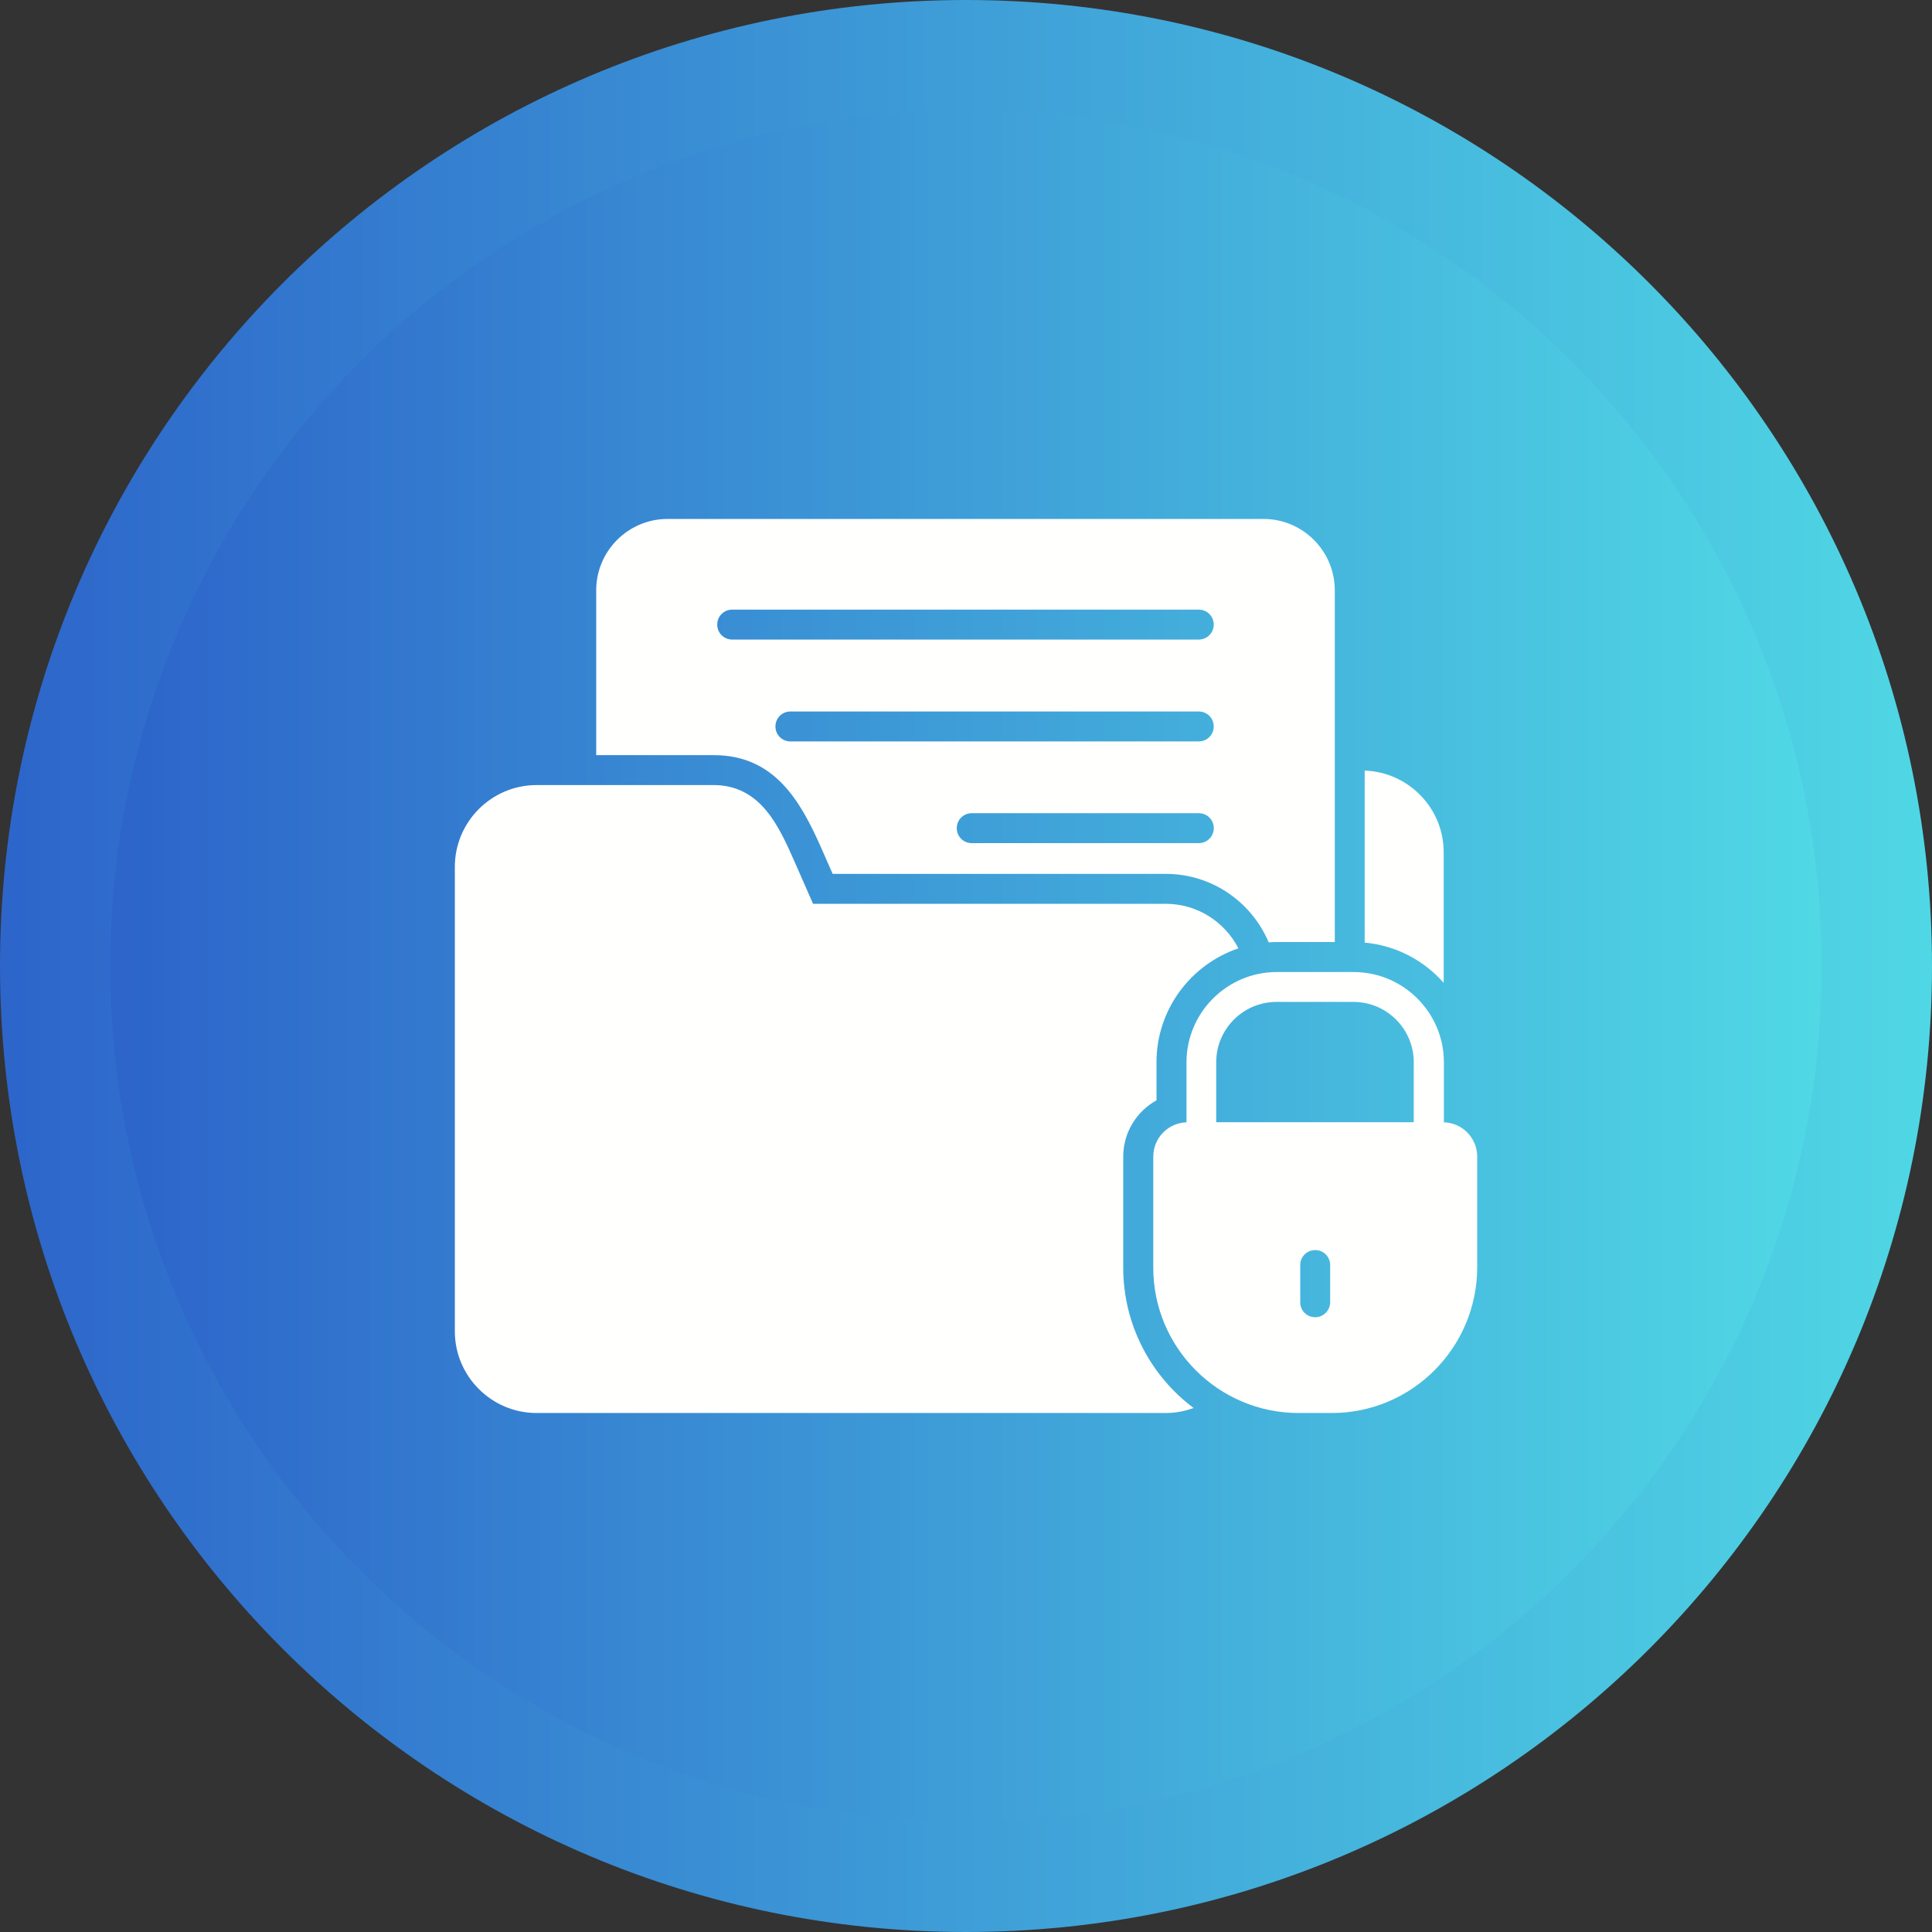 <?xml version="1.0" encoding="UTF-8"?>
<svg xmlns="http://www.w3.org/2000/svg" xmlns:xlink="http://www.w3.org/1999/xlink" width="3873" height="3873" viewBox="0 0 3873 3873">
<rect x="0" y="0" width="3873" height="3873" fill="#333333" stroke="none"/>
<defs>
<clipPath id="clip-0">
<path clip-rule="evenodd" d="M 1936.5 0 C 3006 0 3873 867 3873 1936.5 C 3873 3006 3006 3873 1936.5 3873 C 867 3873 0 3006 0 1936.5 C 0 867 867 0 1936.5 0 "/>
</clipPath>
<linearGradient id="linear-pattern-0" gradientUnits="userSpaceOnUse" x1="0" y1="0" x2="1" y2="0" gradientTransform="matrix(3873, 0, 0, 3873, 0, 1936.5)">
<stop offset="0" stop-color="rgb(17.647%, 39.607%, 79.214%)" stop-opacity="1"/>
<stop offset="0.008" stop-color="rgb(17.7%, 39.783%, 79.256%)" stop-opacity="1"/>
<stop offset="0.016" stop-color="rgb(17.807%, 40.135%, 79.34%)" stop-opacity="1"/>
<stop offset="0.023" stop-color="rgb(17.914%, 40.488%, 79.422%)" stop-opacity="1"/>
<stop offset="0.031" stop-color="rgb(18.022%, 40.84%, 79.504%)" stop-opacity="1"/>
<stop offset="0.039" stop-color="rgb(18.129%, 41.191%, 79.587%)" stop-opacity="1"/>
<stop offset="0.047" stop-color="rgb(18.236%, 41.544%, 79.669%)" stop-opacity="1"/>
<stop offset="0.055" stop-color="rgb(18.343%, 41.896%, 79.753%)" stop-opacity="1"/>
<stop offset="0.062" stop-color="rgb(18.451%, 42.249%, 79.836%)" stop-opacity="1"/>
<stop offset="0.07" stop-color="rgb(18.558%, 42.601%, 79.918%)" stop-opacity="1"/>
<stop offset="0.078" stop-color="rgb(18.665%, 42.953%, 80%)" stop-opacity="1"/>
<stop offset="0.086" stop-color="rgb(18.771%, 43.306%, 80.083%)" stop-opacity="1"/>
<stop offset="0.094" stop-color="rgb(18.88%, 43.658%, 80.167%)" stop-opacity="1"/>
<stop offset="0.102" stop-color="rgb(18.987%, 44.011%, 80.249%)" stop-opacity="1"/>
<stop offset="0.109" stop-color="rgb(19.093%, 44.363%, 80.331%)" stop-opacity="1"/>
<stop offset="0.117" stop-color="rgb(19.202%, 44.714%, 80.414%)" stop-opacity="1"/>
<stop offset="0.125" stop-color="rgb(19.308%, 45.067%, 80.496%)" stop-opacity="1"/>
<stop offset="0.133" stop-color="rgb(19.415%, 45.419%, 80.58%)" stop-opacity="1"/>
<stop offset="0.141" stop-color="rgb(19.522%, 45.772%, 80.663%)" stop-opacity="1"/>
<stop offset="0.148" stop-color="rgb(19.63%, 46.124%, 80.745%)" stop-opacity="1"/>
<stop offset="0.156" stop-color="rgb(19.737%, 46.477%, 80.827%)" stop-opacity="1"/>
<stop offset="0.164" stop-color="rgb(19.844%, 46.829%, 80.911%)" stop-opacity="1"/>
<stop offset="0.172" stop-color="rgb(19.951%, 47.182%, 80.994%)" stop-opacity="1"/>
<stop offset="0.18" stop-color="rgb(20.059%, 47.534%, 81.076%)" stop-opacity="1"/>
<stop offset="0.188" stop-color="rgb(20.166%, 47.887%, 81.158%)" stop-opacity="1"/>
<stop offset="0.195" stop-color="rgb(20.273%, 48.239%, 81.241%)" stop-opacity="1"/>
<stop offset="0.203" stop-color="rgb(20.381%, 48.59%, 81.325%)" stop-opacity="1"/>
<stop offset="0.211" stop-color="rgb(20.488%, 48.943%, 81.407%)" stop-opacity="1"/>
<stop offset="0.219" stop-color="rgb(20.595%, 49.295%, 81.49%)" stop-opacity="1"/>
<stop offset="0.227" stop-color="rgb(20.702%, 49.648%, 81.572%)" stop-opacity="1"/>
<stop offset="0.234" stop-color="rgb(20.81%, 50%, 81.654%)" stop-opacity="1"/>
<stop offset="0.242" stop-color="rgb(20.917%, 50.352%, 81.738%)" stop-opacity="1"/>
<stop offset="0.25" stop-color="rgb(21.024%, 50.705%, 81.821%)" stop-opacity="1"/>
<stop offset="0.258" stop-color="rgb(21.13%, 51.057%, 81.903%)" stop-opacity="1"/>
<stop offset="0.266" stop-color="rgb(21.239%, 51.41%, 81.985%)" stop-opacity="1"/>
<stop offset="0.273" stop-color="rgb(21.346%, 51.762%, 82.068%)" stop-opacity="1"/>
<stop offset="0.281" stop-color="rgb(21.452%, 52.113%, 82.152%)" stop-opacity="1"/>
<stop offset="0.289" stop-color="rgb(21.561%, 52.466%, 82.234%)" stop-opacity="1"/>
<stop offset="0.297" stop-color="rgb(21.667%, 52.818%, 82.317%)" stop-opacity="1"/>
<stop offset="0.305" stop-color="rgb(21.774%, 53.171%, 82.399%)" stop-opacity="1"/>
<stop offset="0.312" stop-color="rgb(21.881%, 53.523%, 82.483%)" stop-opacity="1"/>
<stop offset="0.32" stop-color="rgb(21.989%, 53.876%, 82.565%)" stop-opacity="1"/>
<stop offset="0.328" stop-color="rgb(22.096%, 54.228%, 82.648%)" stop-opacity="1"/>
<stop offset="0.336" stop-color="rgb(22.203%, 54.581%, 82.73%)" stop-opacity="1"/>
<stop offset="0.344" stop-color="rgb(22.311%, 54.933%, 82.812%)" stop-opacity="1"/>
<stop offset="0.352" stop-color="rgb(22.418%, 55.286%, 82.896%)" stop-opacity="1"/>
<stop offset="0.359" stop-color="rgb(22.525%, 55.637%, 82.979%)" stop-opacity="1"/>
<stop offset="0.367" stop-color="rgb(22.632%, 55.989%, 83.061%)" stop-opacity="1"/>
<stop offset="0.375" stop-color="rgb(22.74%, 56.342%, 83.144%)" stop-opacity="1"/>
<stop offset="0.383" stop-color="rgb(22.847%, 56.694%, 83.226%)" stop-opacity="1"/>
<stop offset="0.391" stop-color="rgb(22.954%, 57.047%, 83.31%)" stop-opacity="1"/>
<stop offset="0.398" stop-color="rgb(23.061%, 57.399%, 83.392%)" stop-opacity="1"/>
<stop offset="0.406" stop-color="rgb(23.169%, 57.751%, 83.475%)" stop-opacity="1"/>
<stop offset="0.414" stop-color="rgb(23.276%, 58.104%, 83.557%)" stop-opacity="1"/>
<stop offset="0.422" stop-color="rgb(23.383%, 58.456%, 83.641%)" stop-opacity="1"/>
<stop offset="0.43" stop-color="rgb(23.491%, 58.809%, 83.723%)" stop-opacity="1"/>
<stop offset="0.438" stop-color="rgb(23.598%, 59.16%, 83.806%)" stop-opacity="1"/>
<stop offset="0.445" stop-color="rgb(23.705%, 59.512%, 83.888%)" stop-opacity="1"/>
<stop offset="0.453" stop-color="rgb(23.811%, 59.865%, 83.971%)" stop-opacity="1"/>
<stop offset="0.461" stop-color="rgb(23.92%, 60.217%, 84.055%)" stop-opacity="1"/>
<stop offset="0.469" stop-color="rgb(24.026%, 60.57%, 84.137%)" stop-opacity="1"/>
<stop offset="0.477" stop-color="rgb(24.133%, 60.922%, 84.219%)" stop-opacity="1"/>
<stop offset="0.484" stop-color="rgb(24.24%, 61.275%, 84.302%)" stop-opacity="1"/>
<stop offset="0.492" stop-color="rgb(24.348%, 61.627%, 84.384%)" stop-opacity="1"/>
<stop offset="0.5" stop-color="rgb(24.455%, 61.98%, 84.468%)" stop-opacity="1"/>
<stop offset="0.508" stop-color="rgb(24.562%, 62.332%, 84.55%)" stop-opacity="1"/>
<stop offset="0.516" stop-color="rgb(24.67%, 62.685%, 84.633%)" stop-opacity="1"/>
<stop offset="0.523" stop-color="rgb(24.777%, 63.036%, 84.715%)" stop-opacity="1"/>
<stop offset="0.531" stop-color="rgb(24.884%, 63.388%, 84.798%)" stop-opacity="1"/>
<stop offset="0.539" stop-color="rgb(24.991%, 63.741%, 84.882%)" stop-opacity="1"/>
<stop offset="0.547" stop-color="rgb(25.099%, 64.093%, 84.964%)" stop-opacity="1"/>
<stop offset="0.555" stop-color="rgb(25.206%, 64.445%, 85.046%)" stop-opacity="1"/>
<stop offset="0.562" stop-color="rgb(25.313%, 64.798%, 85.129%)" stop-opacity="1"/>
<stop offset="0.57" stop-color="rgb(25.42%, 65.15%, 85.213%)" stop-opacity="1"/>
<stop offset="0.578" stop-color="rgb(25.528%, 65.503%, 85.295%)" stop-opacity="1"/>
<stop offset="0.586" stop-color="rgb(25.635%, 65.855%, 85.378%)" stop-opacity="1"/>
<stop offset="0.594" stop-color="rgb(25.742%, 66.208%, 85.46%)" stop-opacity="1"/>
<stop offset="0.602" stop-color="rgb(25.85%, 66.559%, 85.542%)" stop-opacity="1"/>
<stop offset="0.609" stop-color="rgb(25.957%, 66.911%, 85.626%)" stop-opacity="1"/>
<stop offset="0.617" stop-color="rgb(26.064%, 67.264%, 85.709%)" stop-opacity="1"/>
<stop offset="0.625" stop-color="rgb(26.17%, 67.616%, 85.791%)" stop-opacity="1"/>
<stop offset="0.633" stop-color="rgb(26.279%, 67.969%, 85.873%)" stop-opacity="1"/>
<stop offset="0.641" stop-color="rgb(26.385%, 68.321%, 85.956%)" stop-opacity="1"/>
<stop offset="0.648" stop-color="rgb(26.492%, 68.674%, 86.04%)" stop-opacity="1"/>
<stop offset="0.656" stop-color="rgb(26.599%, 69.026%, 86.122%)" stop-opacity="1"/>
<stop offset="0.664" stop-color="rgb(26.707%, 69.379%, 86.205%)" stop-opacity="1"/>
<stop offset="0.672" stop-color="rgb(26.814%, 69.731%, 86.287%)" stop-opacity="1"/>
<stop offset="0.68" stop-color="rgb(26.921%, 70.082%, 86.369%)" stop-opacity="1"/>
<stop offset="0.688" stop-color="rgb(27.029%, 70.435%, 86.453%)" stop-opacity="1"/>
<stop offset="0.695" stop-color="rgb(27.136%, 70.787%, 86.536%)" stop-opacity="1"/>
<stop offset="0.703" stop-color="rgb(27.243%, 71.14%, 86.618%)" stop-opacity="1"/>
<stop offset="0.711" stop-color="rgb(27.35%, 71.492%, 86.7%)" stop-opacity="1"/>
<stop offset="0.719" stop-color="rgb(27.458%, 71.844%, 86.784%)" stop-opacity="1"/>
<stop offset="0.727" stop-color="rgb(27.565%, 72.197%, 86.867%)" stop-opacity="1"/>
<stop offset="0.734" stop-color="rgb(27.672%, 72.549%, 86.949%)" stop-opacity="1"/>
<stop offset="0.742" stop-color="rgb(27.78%, 72.902%, 87.032%)" stop-opacity="1"/>
<stop offset="0.75" stop-color="rgb(27.887%, 73.254%, 87.114%)" stop-opacity="1"/>
<stop offset="0.758" stop-color="rgb(27.994%, 73.605%, 87.198%)" stop-opacity="1"/>
<stop offset="0.766" stop-color="rgb(28.101%, 73.958%, 87.28%)" stop-opacity="1"/>
<stop offset="0.773" stop-color="rgb(28.209%, 74.31%, 87.363%)" stop-opacity="1"/>
<stop offset="0.781" stop-color="rgb(28.316%, 74.663%, 87.445%)" stop-opacity="1"/>
<stop offset="0.789" stop-color="rgb(28.423%, 75.015%, 87.527%)" stop-opacity="1"/>
<stop offset="0.797" stop-color="rgb(28.529%, 75.368%, 87.611%)" stop-opacity="1"/>
<stop offset="0.805" stop-color="rgb(28.638%, 75.72%, 87.694%)" stop-opacity="1"/>
<stop offset="0.812" stop-color="rgb(28.745%, 76.073%, 87.776%)" stop-opacity="1"/>
<stop offset="0.82" stop-color="rgb(28.851%, 76.425%, 87.859%)" stop-opacity="1"/>
<stop offset="0.828" stop-color="rgb(28.96%, 76.778%, 87.943%)" stop-opacity="1"/>
<stop offset="0.836" stop-color="rgb(29.066%, 77.13%, 88.025%)" stop-opacity="1"/>
<stop offset="0.844" stop-color="rgb(29.173%, 77.481%, 88.107%)" stop-opacity="1"/>
<stop offset="0.852" stop-color="rgb(29.28%, 77.834%, 88.19%)" stop-opacity="1"/>
<stop offset="0.859" stop-color="rgb(29.388%, 78.186%, 88.272%)" stop-opacity="1"/>
<stop offset="0.867" stop-color="rgb(29.495%, 78.539%, 88.356%)" stop-opacity="1"/>
<stop offset="0.875" stop-color="rgb(29.602%, 78.891%, 88.438%)" stop-opacity="1"/>
<stop offset="0.883" stop-color="rgb(29.709%, 79.243%, 88.521%)" stop-opacity="1"/>
<stop offset="0.891" stop-color="rgb(29.817%, 79.596%, 88.603%)" stop-opacity="1"/>
<stop offset="0.898" stop-color="rgb(29.924%, 79.948%, 88.686%)" stop-opacity="1"/>
<stop offset="0.906" stop-color="rgb(30.031%, 80.301%, 88.77%)" stop-opacity="1"/>
<stop offset="0.914" stop-color="rgb(30.139%, 80.653%, 88.852%)" stop-opacity="1"/>
<stop offset="0.922" stop-color="rgb(30.246%, 81.004%, 88.934%)" stop-opacity="1"/>
<stop offset="0.93" stop-color="rgb(30.353%, 81.357%, 89.017%)" stop-opacity="1"/>
<stop offset="0.938" stop-color="rgb(30.46%, 81.709%, 89.099%)" stop-opacity="1"/>
<stop offset="0.945" stop-color="rgb(30.568%, 82.062%, 89.183%)" stop-opacity="1"/>
<stop offset="0.953" stop-color="rgb(30.675%, 82.414%, 89.265%)" stop-opacity="1"/>
<stop offset="0.961" stop-color="rgb(30.782%, 82.767%, 89.348%)" stop-opacity="1"/>
<stop offset="0.969" stop-color="rgb(30.888%, 83.119%, 89.43%)" stop-opacity="1"/>
<stop offset="0.977" stop-color="rgb(30.997%, 83.472%, 89.514%)" stop-opacity="1"/>
<stop offset="0.984" stop-color="rgb(31.104%, 83.824%, 89.597%)" stop-opacity="1"/>
<stop offset="0.992" stop-color="rgb(31.21%, 84.177%, 89.679%)" stop-opacity="1"/>
<stop offset="1" stop-color="rgb(31.319%, 84.528%, 89.761%)" stop-opacity="1"/>
</linearGradient>
<clipPath id="clip-1">
<path clip-rule="nonzero" d="M 221 221 L 3652 221 L 3652 3652 L 221 3652 Z M 221 221 "/>
</clipPath>
<clipPath id="clip-2">
<path clip-rule="evenodd" d="M 1936.5 221.102 C 2883.891 221.102 3651.898 989.109 3651.898 1936.5 C 3651.898 2883.891 2883.891 3651.898 1936.5 3651.898 C 989.109 3651.898 221.102 2883.891 221.102 1936.5 C 221.102 989.109 989.109 221.102 1936.5 221.102 "/>
</clipPath>
<linearGradient id="linear-pattern-1" gradientUnits="userSpaceOnUse" x1="-0" y1="0" x2="1" y2="0" gradientTransform="matrix(3430.8, 0, 0, 3430.8, 221.1, 1936.5)">
<stop offset="0" stop-color="rgb(17.647%, 39.607%, 79.214%)" stop-opacity="1"/>
<stop offset="0.008" stop-color="rgb(17.7%, 39.783%, 79.256%)" stop-opacity="1"/>
<stop offset="0.016" stop-color="rgb(17.807%, 40.135%, 79.34%)" stop-opacity="1"/>
<stop offset="0.023" stop-color="rgb(17.914%, 40.488%, 79.422%)" stop-opacity="1"/>
<stop offset="0.031" stop-color="rgb(18.022%, 40.84%, 79.504%)" stop-opacity="1"/>
<stop offset="0.039" stop-color="rgb(18.129%, 41.191%, 79.587%)" stop-opacity="1"/>
<stop offset="0.047" stop-color="rgb(18.236%, 41.544%, 79.669%)" stop-opacity="1"/>
<stop offset="0.055" stop-color="rgb(18.343%, 41.896%, 79.753%)" stop-opacity="1"/>
<stop offset="0.062" stop-color="rgb(18.451%, 42.249%, 79.836%)" stop-opacity="1"/>
<stop offset="0.07" stop-color="rgb(18.558%, 42.601%, 79.918%)" stop-opacity="1"/>
<stop offset="0.078" stop-color="rgb(18.665%, 42.953%, 80%)" stop-opacity="1"/>
<stop offset="0.086" stop-color="rgb(18.771%, 43.306%, 80.083%)" stop-opacity="1"/>
<stop offset="0.094" stop-color="rgb(18.88%, 43.658%, 80.167%)" stop-opacity="1"/>
<stop offset="0.102" stop-color="rgb(18.987%, 44.011%, 80.249%)" stop-opacity="1"/>
<stop offset="0.109" stop-color="rgb(19.093%, 44.363%, 80.331%)" stop-opacity="1"/>
<stop offset="0.117" stop-color="rgb(19.202%, 44.714%, 80.414%)" stop-opacity="1"/>
<stop offset="0.125" stop-color="rgb(19.308%, 45.067%, 80.496%)" stop-opacity="1"/>
<stop offset="0.133" stop-color="rgb(19.415%, 45.419%, 80.58%)" stop-opacity="1"/>
<stop offset="0.141" stop-color="rgb(19.522%, 45.772%, 80.663%)" stop-opacity="1"/>
<stop offset="0.148" stop-color="rgb(19.63%, 46.124%, 80.745%)" stop-opacity="1"/>
<stop offset="0.156" stop-color="rgb(19.737%, 46.477%, 80.827%)" stop-opacity="1"/>
<stop offset="0.164" stop-color="rgb(19.844%, 46.829%, 80.911%)" stop-opacity="1"/>
<stop offset="0.172" stop-color="rgb(19.951%, 47.182%, 80.994%)" stop-opacity="1"/>
<stop offset="0.18" stop-color="rgb(20.059%, 47.534%, 81.076%)" stop-opacity="1"/>
<stop offset="0.188" stop-color="rgb(20.166%, 47.887%, 81.158%)" stop-opacity="1"/>
<stop offset="0.195" stop-color="rgb(20.273%, 48.239%, 81.241%)" stop-opacity="1"/>
<stop offset="0.203" stop-color="rgb(20.381%, 48.59%, 81.325%)" stop-opacity="1"/>
<stop offset="0.211" stop-color="rgb(20.488%, 48.943%, 81.407%)" stop-opacity="1"/>
<stop offset="0.219" stop-color="rgb(20.595%, 49.295%, 81.49%)" stop-opacity="1"/>
<stop offset="0.227" stop-color="rgb(20.702%, 49.648%, 81.572%)" stop-opacity="1"/>
<stop offset="0.234" stop-color="rgb(20.81%, 50%, 81.654%)" stop-opacity="1"/>
<stop offset="0.242" stop-color="rgb(20.917%, 50.352%, 81.738%)" stop-opacity="1"/>
<stop offset="0.25" stop-color="rgb(21.024%, 50.705%, 81.821%)" stop-opacity="1"/>
<stop offset="0.258" stop-color="rgb(21.13%, 51.057%, 81.903%)" stop-opacity="1"/>
<stop offset="0.266" stop-color="rgb(21.239%, 51.41%, 81.985%)" stop-opacity="1"/>
<stop offset="0.273" stop-color="rgb(21.346%, 51.762%, 82.068%)" stop-opacity="1"/>
<stop offset="0.281" stop-color="rgb(21.452%, 52.113%, 82.152%)" stop-opacity="1"/>
<stop offset="0.289" stop-color="rgb(21.561%, 52.466%, 82.234%)" stop-opacity="1"/>
<stop offset="0.297" stop-color="rgb(21.667%, 52.818%, 82.317%)" stop-opacity="1"/>
<stop offset="0.305" stop-color="rgb(21.774%, 53.171%, 82.399%)" stop-opacity="1"/>
<stop offset="0.312" stop-color="rgb(21.881%, 53.523%, 82.483%)" stop-opacity="1"/>
<stop offset="0.32" stop-color="rgb(21.989%, 53.876%, 82.565%)" stop-opacity="1"/>
<stop offset="0.328" stop-color="rgb(22.096%, 54.228%, 82.648%)" stop-opacity="1"/>
<stop offset="0.336" stop-color="rgb(22.203%, 54.581%, 82.73%)" stop-opacity="1"/>
<stop offset="0.344" stop-color="rgb(22.311%, 54.933%, 82.812%)" stop-opacity="1"/>
<stop offset="0.352" stop-color="rgb(22.418%, 55.286%, 82.896%)" stop-opacity="1"/>
<stop offset="0.359" stop-color="rgb(22.525%, 55.637%, 82.979%)" stop-opacity="1"/>
<stop offset="0.367" stop-color="rgb(22.632%, 55.989%, 83.061%)" stop-opacity="1"/>
<stop offset="0.375" stop-color="rgb(22.74%, 56.342%, 83.144%)" stop-opacity="1"/>
<stop offset="0.383" stop-color="rgb(22.847%, 56.694%, 83.226%)" stop-opacity="1"/>
<stop offset="0.391" stop-color="rgb(22.954%, 57.047%, 83.31%)" stop-opacity="1"/>
<stop offset="0.398" stop-color="rgb(23.061%, 57.399%, 83.392%)" stop-opacity="1"/>
<stop offset="0.406" stop-color="rgb(23.169%, 57.751%, 83.475%)" stop-opacity="1"/>
<stop offset="0.414" stop-color="rgb(23.276%, 58.104%, 83.557%)" stop-opacity="1"/>
<stop offset="0.422" stop-color="rgb(23.383%, 58.456%, 83.641%)" stop-opacity="1"/>
<stop offset="0.43" stop-color="rgb(23.491%, 58.809%, 83.723%)" stop-opacity="1"/>
<stop offset="0.438" stop-color="rgb(23.598%, 59.16%, 83.806%)" stop-opacity="1"/>
<stop offset="0.445" stop-color="rgb(23.705%, 59.512%, 83.888%)" stop-opacity="1"/>
<stop offset="0.453" stop-color="rgb(23.811%, 59.865%, 83.971%)" stop-opacity="1"/>
<stop offset="0.461" stop-color="rgb(23.92%, 60.217%, 84.055%)" stop-opacity="1"/>
<stop offset="0.469" stop-color="rgb(24.026%, 60.57%, 84.137%)" stop-opacity="1"/>
<stop offset="0.477" stop-color="rgb(24.133%, 60.922%, 84.219%)" stop-opacity="1"/>
<stop offset="0.484" stop-color="rgb(24.24%, 61.275%, 84.302%)" stop-opacity="1"/>
<stop offset="0.492" stop-color="rgb(24.348%, 61.627%, 84.384%)" stop-opacity="1"/>
<stop offset="0.5" stop-color="rgb(24.455%, 61.98%, 84.468%)" stop-opacity="1"/>
<stop offset="0.508" stop-color="rgb(24.562%, 62.332%, 84.55%)" stop-opacity="1"/>
<stop offset="0.516" stop-color="rgb(24.67%, 62.685%, 84.633%)" stop-opacity="1"/>
<stop offset="0.523" stop-color="rgb(24.777%, 63.036%, 84.715%)" stop-opacity="1"/>
<stop offset="0.531" stop-color="rgb(24.884%, 63.388%, 84.798%)" stop-opacity="1"/>
<stop offset="0.539" stop-color="rgb(24.991%, 63.741%, 84.882%)" stop-opacity="1"/>
<stop offset="0.547" stop-color="rgb(25.099%, 64.093%, 84.964%)" stop-opacity="1"/>
<stop offset="0.555" stop-color="rgb(25.206%, 64.445%, 85.046%)" stop-opacity="1"/>
<stop offset="0.562" stop-color="rgb(25.313%, 64.798%, 85.129%)" stop-opacity="1"/>
<stop offset="0.57" stop-color="rgb(25.42%, 65.15%, 85.213%)" stop-opacity="1"/>
<stop offset="0.578" stop-color="rgb(25.528%, 65.503%, 85.295%)" stop-opacity="1"/>
<stop offset="0.586" stop-color="rgb(25.635%, 65.855%, 85.378%)" stop-opacity="1"/>
<stop offset="0.594" stop-color="rgb(25.742%, 66.208%, 85.46%)" stop-opacity="1"/>
<stop offset="0.602" stop-color="rgb(25.85%, 66.559%, 85.542%)" stop-opacity="1"/>
<stop offset="0.609" stop-color="rgb(25.957%, 66.911%, 85.626%)" stop-opacity="1"/>
<stop offset="0.617" stop-color="rgb(26.064%, 67.264%, 85.709%)" stop-opacity="1"/>
<stop offset="0.625" stop-color="rgb(26.17%, 67.616%, 85.791%)" stop-opacity="1"/>
<stop offset="0.633" stop-color="rgb(26.279%, 67.969%, 85.873%)" stop-opacity="1"/>
<stop offset="0.641" stop-color="rgb(26.385%, 68.321%, 85.956%)" stop-opacity="1"/>
<stop offset="0.648" stop-color="rgb(26.492%, 68.674%, 86.04%)" stop-opacity="1"/>
<stop offset="0.656" stop-color="rgb(26.599%, 69.026%, 86.122%)" stop-opacity="1"/>
<stop offset="0.664" stop-color="rgb(26.707%, 69.379%, 86.205%)" stop-opacity="1"/>
<stop offset="0.672" stop-color="rgb(26.814%, 69.731%, 86.287%)" stop-opacity="1"/>
<stop offset="0.68" stop-color="rgb(26.921%, 70.082%, 86.369%)" stop-opacity="1"/>
<stop offset="0.688" stop-color="rgb(27.029%, 70.435%, 86.453%)" stop-opacity="1"/>
<stop offset="0.695" stop-color="rgb(27.136%, 70.787%, 86.536%)" stop-opacity="1"/>
<stop offset="0.703" stop-color="rgb(27.243%, 71.14%, 86.618%)" stop-opacity="1"/>
<stop offset="0.711" stop-color="rgb(27.35%, 71.492%, 86.7%)" stop-opacity="1"/>
<stop offset="0.719" stop-color="rgb(27.458%, 71.844%, 86.784%)" stop-opacity="1"/>
<stop offset="0.727" stop-color="rgb(27.565%, 72.197%, 86.867%)" stop-opacity="1"/>
<stop offset="0.734" stop-color="rgb(27.672%, 72.549%, 86.949%)" stop-opacity="1"/>
<stop offset="0.742" stop-color="rgb(27.78%, 72.902%, 87.032%)" stop-opacity="1"/>
<stop offset="0.75" stop-color="rgb(27.887%, 73.254%, 87.114%)" stop-opacity="1"/>
<stop offset="0.758" stop-color="rgb(27.994%, 73.605%, 87.198%)" stop-opacity="1"/>
<stop offset="0.766" stop-color="rgb(28.101%, 73.958%, 87.28%)" stop-opacity="1"/>
<stop offset="0.773" stop-color="rgb(28.209%, 74.31%, 87.363%)" stop-opacity="1"/>
<stop offset="0.781" stop-color="rgb(28.316%, 74.663%, 87.445%)" stop-opacity="1"/>
<stop offset="0.789" stop-color="rgb(28.423%, 75.015%, 87.527%)" stop-opacity="1"/>
<stop offset="0.797" stop-color="rgb(28.529%, 75.368%, 87.611%)" stop-opacity="1"/>
<stop offset="0.805" stop-color="rgb(28.638%, 75.72%, 87.694%)" stop-opacity="1"/>
<stop offset="0.812" stop-color="rgb(28.745%, 76.073%, 87.776%)" stop-opacity="1"/>
<stop offset="0.82" stop-color="rgb(28.851%, 76.425%, 87.859%)" stop-opacity="1"/>
<stop offset="0.828" stop-color="rgb(28.96%, 76.778%, 87.943%)" stop-opacity="1"/>
<stop offset="0.836" stop-color="rgb(29.066%, 77.13%, 88.025%)" stop-opacity="1"/>
<stop offset="0.844" stop-color="rgb(29.173%, 77.481%, 88.107%)" stop-opacity="1"/>
<stop offset="0.852" stop-color="rgb(29.28%, 77.834%, 88.19%)" stop-opacity="1"/>
<stop offset="0.859" stop-color="rgb(29.388%, 78.186%, 88.272%)" stop-opacity="1"/>
<stop offset="0.867" stop-color="rgb(29.495%, 78.539%, 88.356%)" stop-opacity="1"/>
<stop offset="0.875" stop-color="rgb(29.602%, 78.891%, 88.438%)" stop-opacity="1"/>
<stop offset="0.883" stop-color="rgb(29.709%, 79.243%, 88.521%)" stop-opacity="1"/>
<stop offset="0.891" stop-color="rgb(29.817%, 79.596%, 88.603%)" stop-opacity="1"/>
<stop offset="0.898" stop-color="rgb(29.924%, 79.948%, 88.686%)" stop-opacity="1"/>
<stop offset="0.906" stop-color="rgb(30.031%, 80.301%, 88.77%)" stop-opacity="1"/>
<stop offset="0.914" stop-color="rgb(30.139%, 80.653%, 88.852%)" stop-opacity="1"/>
<stop offset="0.922" stop-color="rgb(30.246%, 81.004%, 88.934%)" stop-opacity="1"/>
<stop offset="0.93" stop-color="rgb(30.353%, 81.357%, 89.017%)" stop-opacity="1"/>
<stop offset="0.938" stop-color="rgb(30.46%, 81.709%, 89.099%)" stop-opacity="1"/>
<stop offset="0.945" stop-color="rgb(30.568%, 82.062%, 89.183%)" stop-opacity="1"/>
<stop offset="0.953" stop-color="rgb(30.675%, 82.414%, 89.265%)" stop-opacity="1"/>
<stop offset="0.961" stop-color="rgb(30.782%, 82.767%, 89.348%)" stop-opacity="1"/>
<stop offset="0.969" stop-color="rgb(30.888%, 83.119%, 89.43%)" stop-opacity="1"/>
<stop offset="0.977" stop-color="rgb(30.997%, 83.472%, 89.514%)" stop-opacity="1"/>
<stop offset="0.984" stop-color="rgb(31.104%, 83.824%, 89.597%)" stop-opacity="1"/>
<stop offset="0.992" stop-color="rgb(31.21%, 84.177%, 89.679%)" stop-opacity="1"/>
<stop offset="1" stop-color="rgb(31.319%, 84.528%, 89.761%)" stop-opacity="1"/>
</linearGradient>
</defs>
<g clip-path="url(#clip-0)">
<rect x="-387.3" y="-387.3" width="4647.6" height="4647.6" fill="url(#linear-pattern-0)"/>
</g>
<g clip-path="url(#clip-1)">
<g clip-path="url(#clip-2)">
<path fill-rule="nonzero" fill="url(#linear-pattern-1)" d="M 221.102 221.102 L 221.102 3651.898 L 3651.898 3651.898 L 3651.898 221.102 Z M 221.102 221.102 "/>
</g>
</g>
<path fill-rule="evenodd" fill="rgb(100%, 100%, 99.609%)" fill-opacity="1" d="M 2735.699 1889.602 L 2735.699 1544.801 C 2823.301 1547.699 2894.102 1619.898 2894.102 1708.5 L 2894.102 1970.199 C 2854.5 1925.398 2798.602 1895.301 2735.699 1889.602 "/>
<path fill-rule="evenodd" fill="rgb(100%, 100%, 99.609%)" fill-opacity="1" d="M 2336.801 2832.602 L 1075.602 2832.602 C 985.602 2832.602 911.801 2759.199 911.801 2668.801 L 911.801 1737.602 C 911.801 1647.602 985.199 1573.801 1075.602 1573.801 L 1430.699 1573.801 C 1525.301 1573.801 1562 1658 1592 1725.5 L 1629.898 1811.801 L 2336.801 1811.801 C 2400.102 1811.801 2455.398 1848.102 2482.602 1901.102 C 2387.301 1933.301 2318.398 2023.5 2318.398 2129.398 L 2318.398 2205.801 C 2278.699 2227.699 2251.699 2270.102 2251.699 2318.602 L 2251.699 2541.199 C 2251.699 2656.199 2307.199 2758.398 2392.699 2822.5 C 2375.102 2829.102 2356.199 2832.602 2336.801 2832.602 "/>
<path fill-rule="evenodd" fill="rgb(100%, 100%, 99.609%)" fill-opacity="1" d="M 2403.102 1690.199 L 1948 1690.199 C 1931.301 1690.199 1918 1676.898 1918 1660.199 C 1918 1643.5 1931.301 1630.199 1948 1630.199 L 2403.199 1630.199 C 2419.898 1630.199 2433.199 1643.5 2433.199 1660.199 C 2433.199 1676.898 2419.801 1690.199 2403.102 1690.199 Z M 2403.102 1486.301 L 1584.5 1486.301 C 1567.801 1486.301 1554.5 1473 1554.5 1456.301 C 1554.5 1439.602 1567.801 1426.301 1584.5 1426.301 L 2403.102 1426.301 C 2419.801 1426.301 2433.102 1439.602 2433.102 1456.301 C 2433.102 1473 2419.801 1486.301 2403.102 1486.301 Z M 2403.102 1282.102 L 1467.801 1282.102 C 1451.102 1282.102 1437.801 1268.801 1437.801 1252.102 C 1437.801 1235.398 1451.102 1222.102 1467.801 1222.102 L 2403.102 1222.102 C 2419.801 1222.102 2433.102 1235.398 2433.102 1252.102 C 2433.102 1268.801 2419.801 1282.102 2403.102 1282.102 Z M 1195.199 1513.801 L 1195.199 1183.301 C 1195.199 1104.5 1259.398 1040.301 1338.199 1040.301 L 2532.801 1040.301 C 2611.602 1040.301 2675.801 1104.5 2675.801 1183.301 L 2675.801 1888.5 L 2559.5 1888.5 C 2554.102 1888.5 2548.699 1888.699 2543.301 1889.102 C 2509.398 1808.602 2429.602 1751.801 2336.898 1751.801 L 1669.199 1751.801 L 1647 1701.398 C 1604.398 1604.5 1552.102 1513.801 1430.699 1513.801 L 1195.199 1513.801 "/>
<path fill-rule="evenodd" fill="rgb(100%, 100%, 99.609%)" fill-opacity="1" d="M 2636.5 2640.602 C 2619.801 2640.602 2606.5 2627.301 2606.5 2610.602 L 2606.5 2536 C 2606.5 2519.301 2619.801 2506 2636.5 2506 C 2653.199 2506 2666.5 2519.301 2666.5 2536 L 2666.5 2610.5 C 2666.5 2627.199 2652.801 2640.602 2636.5 2640.602 Z M 2669.898 2832.602 L 2603.199 2832.602 C 2442.699 2832.602 2311.898 2702.102 2311.898 2541.199 L 2311.898 2318.602 C 2311.898 2280.699 2342.699 2249.801 2380.699 2249.801 L 2892.5 2249.801 C 2930.398 2249.801 2961.301 2280.602 2961.301 2318.602 L 2961.301 2541.199 C 2960.801 2701.801 2830.301 2832.602 2669.898 2832.602 "/>
<path fill-rule="evenodd" fill="rgb(100%, 100%, 99.609%)" fill-opacity="1" d="M 2438.5 2250.301 L 2834.102 2250.301 L 2834.102 2129.398 C 2834.102 2062.699 2779.898 2008.5 2713.199 2008.5 L 2559 2008.5 C 2492.301 2008.5 2438.102 2062.699 2438.102 2129.398 L 2438.102 2250.301 Z M 2864.102 2310.398 L 2408.5 2310.398 C 2391.801 2310.398 2378.5 2297.102 2378.5 2280.398 L 2378.5 2129.5 C 2378.5 2029.898 2459.801 1948.602 2559.398 1948.602 L 2713.602 1948.602 C 2813.199 1948.602 2894.5 2029.898 2894.5 2129.5 L 2894.5 2280.398 C 2894.102 2296.602 2880.801 2310.398 2864.102 2310.398 "/>
</svg>
